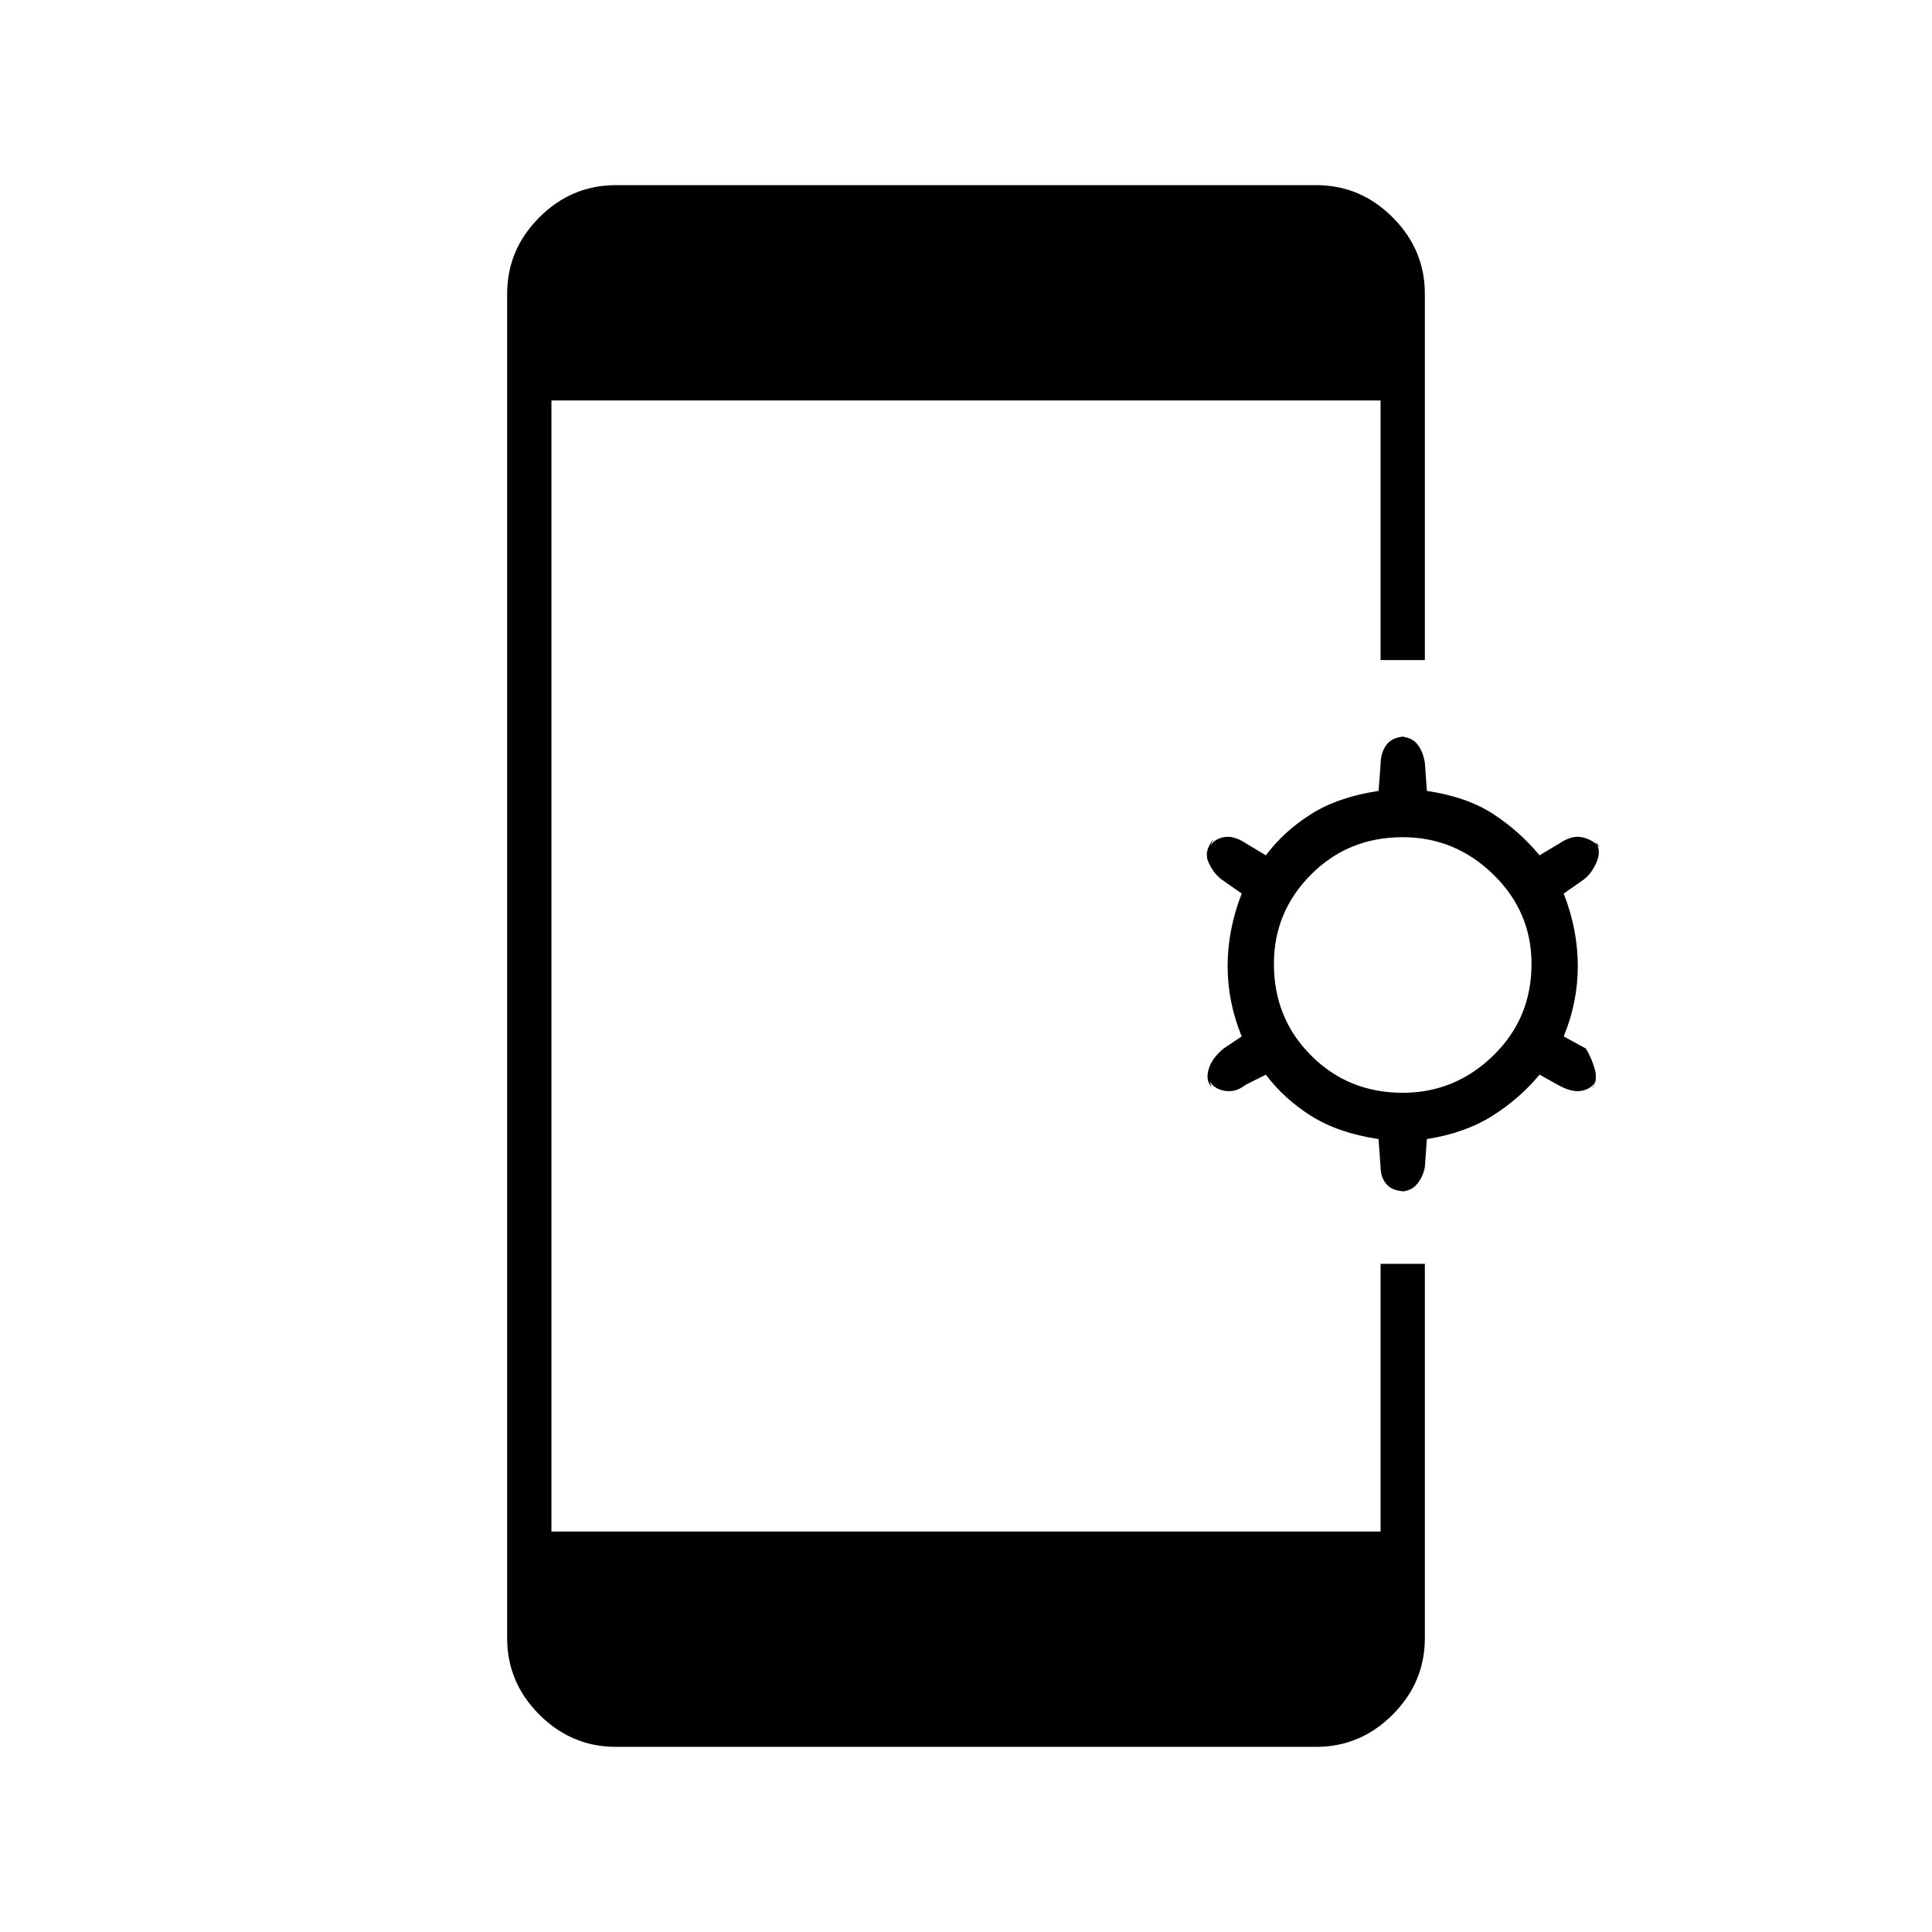 <svg xmlns="http://www.w3.org/2000/svg" height="48" width="48"><path d="M15.3 43.4q-1.1 0-1.9-.8-.8-.8-.8-1.9V7.3q0-1.1.8-1.9.8-.8 1.9-.8h17.4q1.1 0 1.9.8.8.8.8 1.9v9.1h-1.1V9.95H13.7v28.1h20.6V31.4h1.1v9.3q0 1.1-.8 1.9-.8.8-1.9.8Zm19.65-13.8q-.35 0-.5-.175-.15-.175-.15-.425l-.05-.7q-1-.15-1.675-.575Q31.9 27.3 31.45 26.7l-.5.25q-.25.2-.525.15-.275-.05-.375-.25l.05.15q-.15-.15-.075-.425t.375-.525l.45-.3q-.35-.85-.35-1.75t.35-1.8l-.5-.35q-.2-.15-.325-.425t.125-.575l-.1.2q.1-.2.35-.25.25-.05.55.15l.5.3q.45-.6 1.125-1.025.675-.425 1.675-.575l.05-.65q0-.3.15-.5t.5-.2h-.2q.3 0 .45.175.15.175.2.475l.05.7q1 .15 1.65.575.65.425 1.15 1.025l.5-.3q.3-.2.55-.15.25.05.45.25l-.15-.2q.2.25.075.55-.125.3-.325.45l-.5.35q.35.9.35 1.8t-.35 1.75l.55.3q.15.25.225.525.075.275-.075.475l.1-.2q-.1.2-.35.25-.25.05-.6-.15l-.45-.25q-.5.6-1.175 1.025-.675.425-1.625.575l-.05.7q-.05.25-.2.425-.15.175-.4.175Zm-.1-2.45q1.3 0 2.25-.925t.95-2.275q0-1.3-.95-2.225t-2.25-.925q-1.35 0-2.275.925-.925.925-.925 2.225 0 1.35.925 2.275.925.925 2.275.925Z"/></svg>